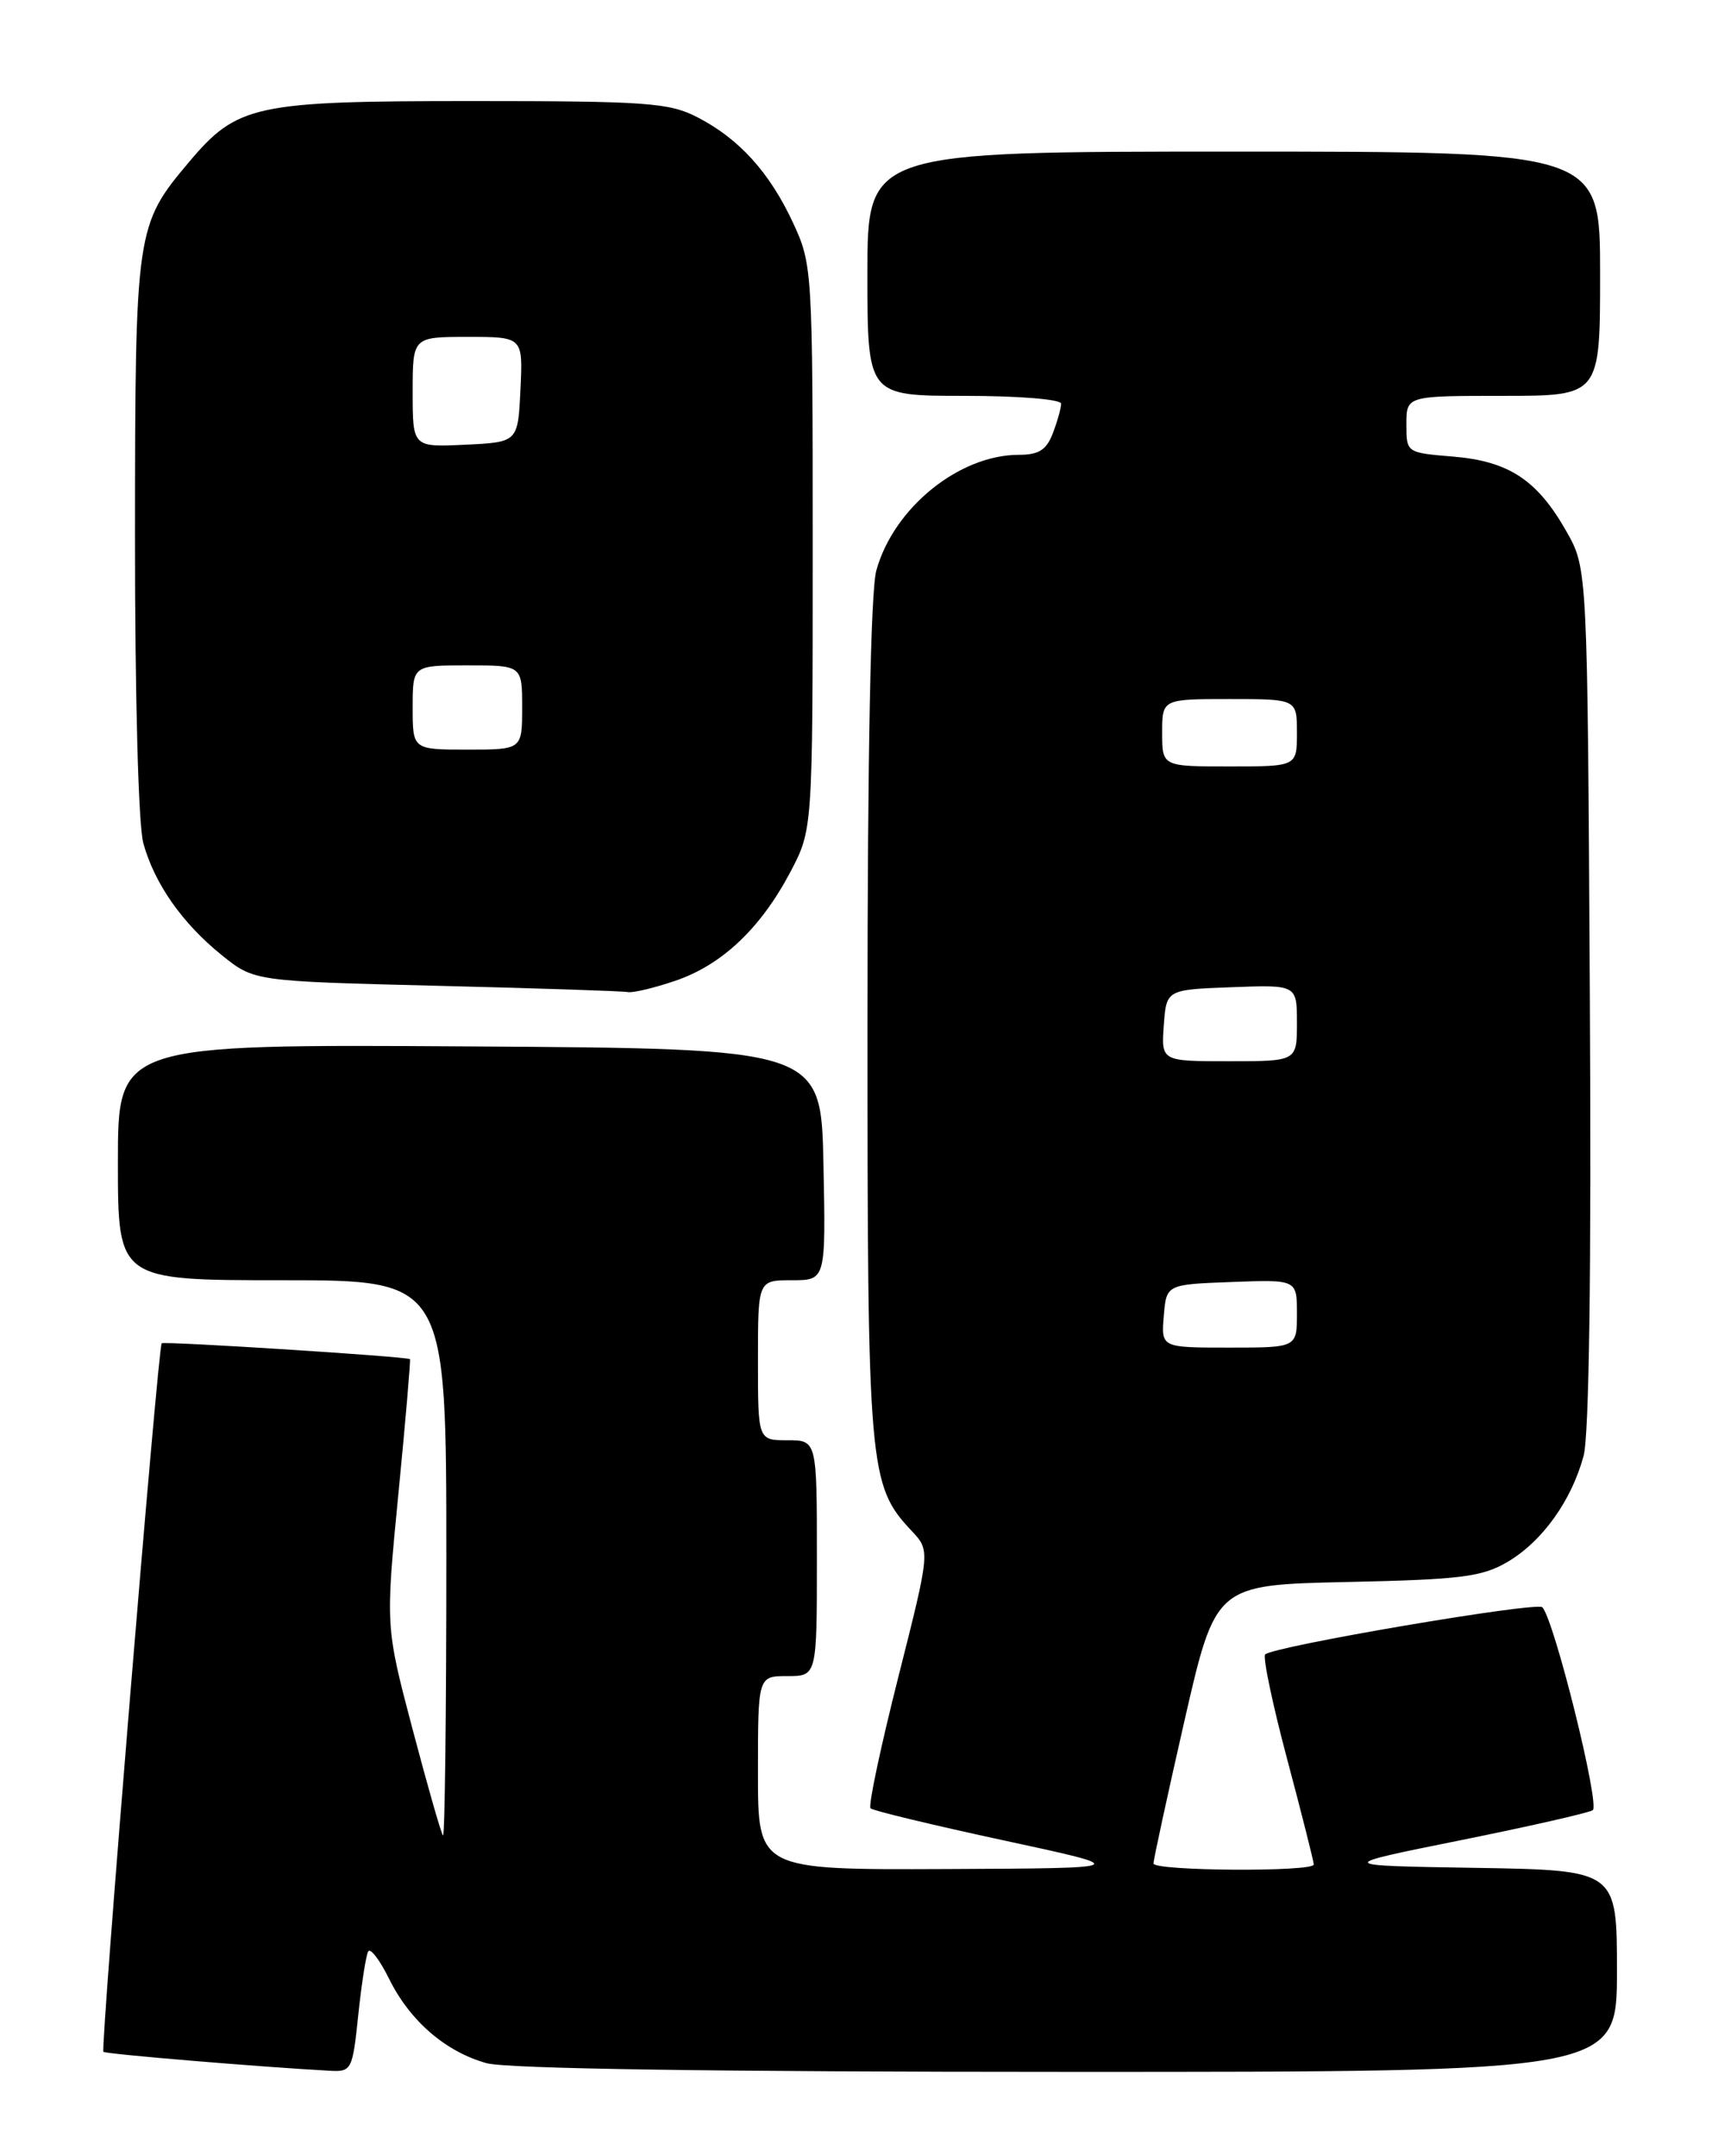 <?xml version="1.0" encoding="UTF-8" standalone="no"?>
<!DOCTYPE svg PUBLIC "-//W3C//DTD SVG 1.1//EN" "http://www.w3.org/Graphics/SVG/1.1/DTD/svg11.dtd" >
<svg xmlns="http://www.w3.org/2000/svg" xmlns:xlink="http://www.w3.org/1999/xlink" version="1.1" viewBox="0 0 204 256">
 <g >
 <path fill="currentColor"
d=" M 42.54 239.25 C 42.93 235.54 43.46 232.14 43.72 231.69 C 43.98 231.24 45.10 232.71 46.20 234.94 C 48.68 239.95 52.90 243.60 57.78 244.96 C 60.16 245.62 84.95 245.99 126.75 245.99 C 192.00 246.00 192.00 246.00 192.00 234.02 C 192.00 222.05 192.00 222.05 175.25 221.77 C 158.50 221.50 158.50 221.50 173.33 218.51 C 181.48 216.87 188.59 215.25 189.12 214.93 C 190.03 214.37 184.56 192.33 183.14 190.83 C 182.48 190.14 151.21 195.46 150.23 196.43 C 149.93 196.74 151.10 202.33 152.84 208.86 C 154.58 215.40 156.00 221.03 156.00 221.37 C 156.00 222.27 137.01 222.15 136.97 221.25 C 136.96 220.84 138.61 213.23 140.64 204.33 C 144.34 188.17 144.34 188.17 159.92 187.83 C 173.46 187.54 175.96 187.23 179.00 185.45 C 183.13 183.02 186.60 178.18 188.04 172.86 C 188.70 170.39 188.97 150.95 188.78 118.26 C 188.50 67.50 188.50 67.50 186.00 63.09 C 182.54 56.99 179.17 54.76 172.54 54.21 C 167.00 53.75 167.00 53.75 167.00 50.38 C 167.00 47.00 167.00 47.00 178.50 47.00 C 190.00 47.00 190.00 47.00 190.00 32.50 C 190.00 18.00 190.00 18.00 146.50 18.00 C 103.00 18.00 103.00 18.00 103.00 32.50 C 103.00 47.00 103.00 47.00 114.50 47.00 C 120.97 47.00 126.00 47.41 126.00 47.93 C 126.00 48.45 125.56 50.02 125.02 51.43 C 124.27 53.42 123.35 54.00 120.99 54.00 C 113.89 54.00 106.12 60.30 104.06 67.72 C 103.39 70.12 103.01 89.58 103.01 121.12 C 103.00 174.51 103.16 176.35 108.27 181.78 C 110.46 184.12 110.46 184.12 106.66 199.15 C 104.57 207.42 103.08 214.42 103.37 214.70 C 103.65 214.98 110.77 216.69 119.19 218.51 C 134.50 221.81 134.50 221.81 112.25 221.91 C 90.00 222.00 90.00 222.00 90.00 210.50 C 90.00 199.00 90.00 199.00 93.50 199.00 C 97.00 199.00 97.00 199.00 97.00 185.00 C 97.00 171.00 97.00 171.00 93.50 171.00 C 90.00 171.00 90.00 171.00 90.00 161.50 C 90.00 152.00 90.00 152.00 94.03 152.00 C 98.06 152.00 98.06 152.00 97.78 138.25 C 97.50 124.50 97.50 124.50 55.75 124.24 C 14.00 123.98 14.00 123.98 14.00 137.99 C 14.00 152.00 14.00 152.00 33.50 152.00 C 53.00 152.00 53.00 152.00 53.00 185.17 C 53.00 203.41 52.82 218.15 52.60 217.92 C 52.38 217.69 50.76 212.01 48.99 205.31 C 45.77 193.11 45.77 193.11 47.31 177.32 C 48.16 168.63 48.77 161.45 48.68 161.37 C 48.31 161.06 19.49 159.22 19.20 159.49 C 18.76 159.90 11.91 243.24 12.28 243.61 C 12.54 243.88 31.18 245.43 39.17 245.86 C 41.75 246.00 41.86 245.77 42.54 239.25 Z  M 80.18 116.45 C 85.72 114.57 90.31 110.23 93.84 103.55 C 96.50 98.50 96.50 98.50 96.50 65.00 C 96.50 32.09 96.46 31.41 94.19 26.50 C 91.40 20.48 87.77 16.47 82.79 13.91 C 79.45 12.19 76.75 12.00 56.00 12.00 C 30.25 12.00 28.18 12.44 22.47 19.21 C 16.13 26.72 16.05 27.27 16.03 63.50 C 16.02 82.60 16.43 98.02 17.02 100.12 C 18.35 104.93 21.65 109.63 26.34 113.41 C 30.18 116.50 30.18 116.50 51.84 117.04 C 63.75 117.33 73.98 117.67 74.57 117.79 C 75.16 117.90 77.68 117.30 80.18 116.45 Z  M 138.19 156.25 C 138.50 152.50 138.50 152.50 146.25 152.21 C 154.00 151.92 154.00 151.92 154.00 155.96 C 154.00 160.00 154.00 160.00 145.94 160.00 C 137.88 160.00 137.88 160.00 138.19 156.25 Z  M 138.19 121.75 C 138.50 117.50 138.50 117.50 146.25 117.21 C 154.00 116.92 154.00 116.92 154.00 121.46 C 154.00 126.00 154.00 126.00 145.94 126.00 C 137.89 126.00 137.89 126.00 138.19 121.75 Z  M 138.00 87.00 C 138.00 83.00 138.00 83.00 146.00 83.00 C 154.00 83.00 154.00 83.00 154.00 87.00 C 154.00 91.00 154.00 91.00 146.00 91.00 C 138.00 91.00 138.00 91.00 138.00 87.00 Z  M 49.00 84.00 C 49.00 79.00 49.00 79.00 55.50 79.00 C 62.00 79.00 62.00 79.00 62.00 84.00 C 62.00 89.00 62.00 89.00 55.50 89.00 C 49.00 89.00 49.00 89.00 49.00 84.00 Z  M 49.00 46.55 C 49.00 40.00 49.00 40.00 55.55 40.00 C 62.10 40.00 62.10 40.00 61.80 46.25 C 61.50 52.50 61.50 52.50 55.25 52.80 C 49.00 53.10 49.00 53.10 49.00 46.55 Z "/>
</g>
</svg>